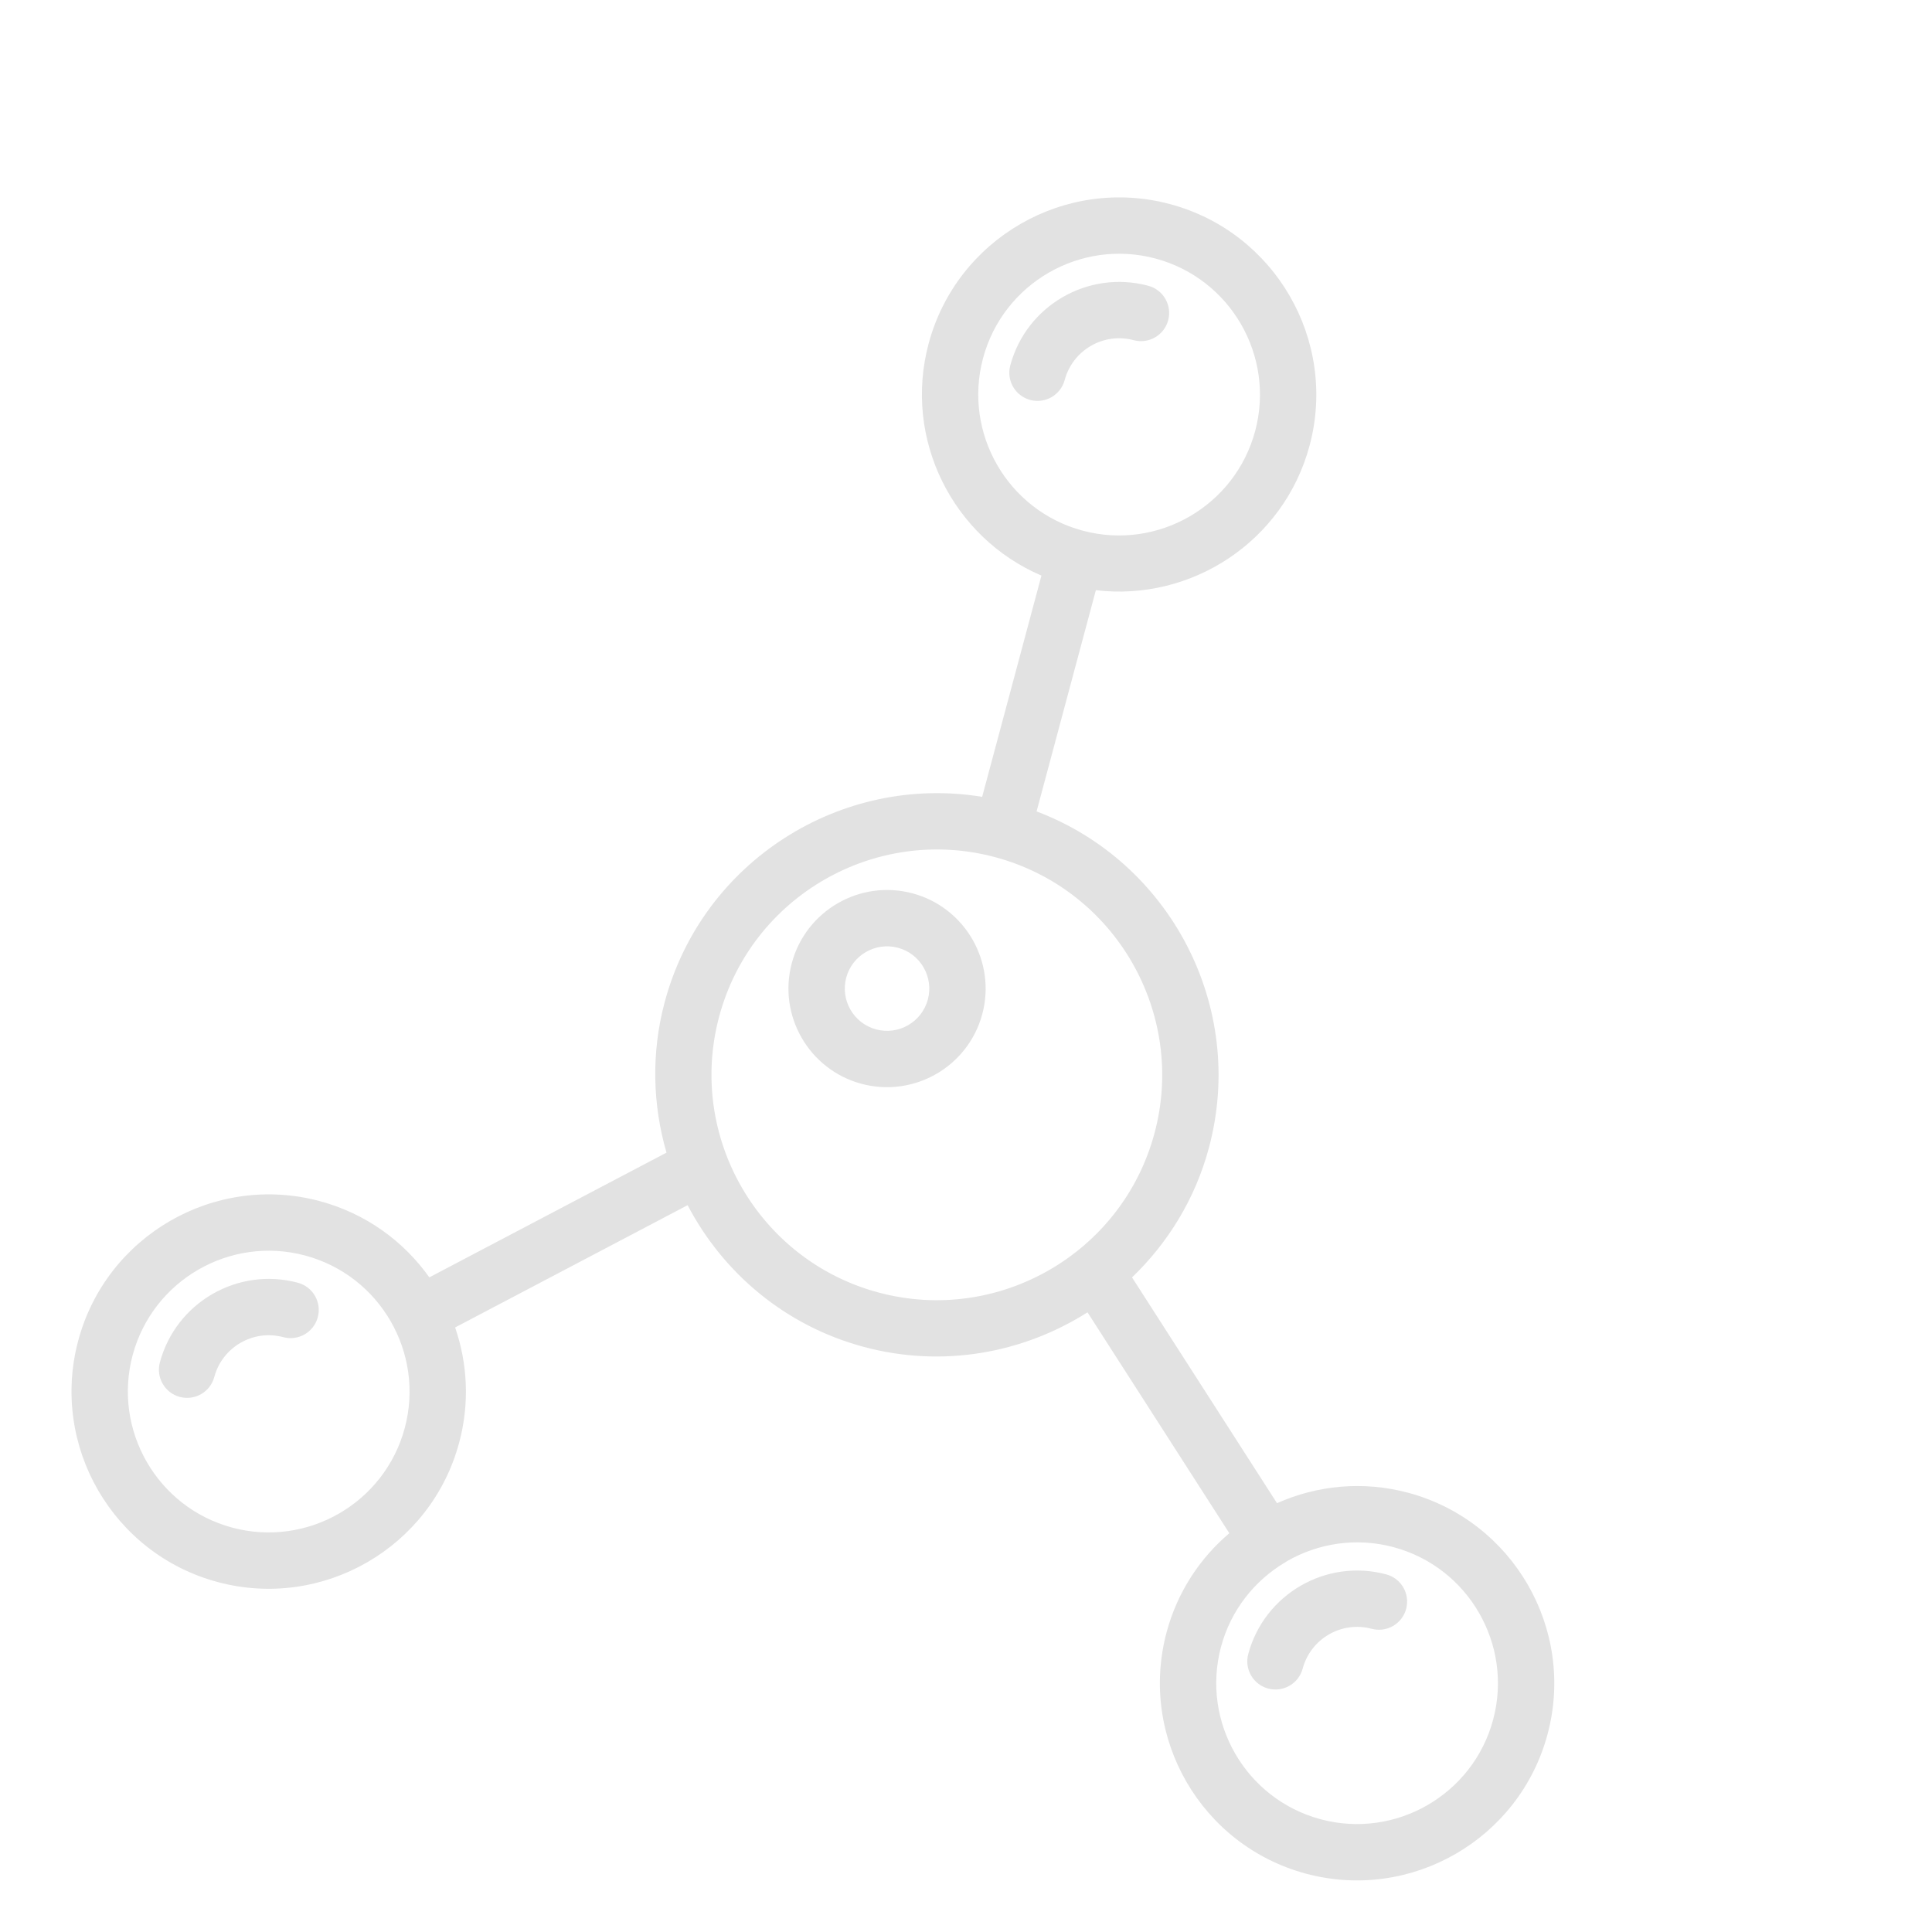 <?xml version="1.0" encoding="UTF-8"?> <svg xmlns="http://www.w3.org/2000/svg" width="735" height="735" viewBox="0 0 735 735" fill="none"> <g clip-path="url(#clip0)"> <path d="M347.169 339.863C327.194 334.511 306.583 346.408 301.23 366.386C295.877 386.363 307.775 406.972 327.753 412.324C347.73 417.677 368.339 405.779 373.692 385.802C379.044 365.824 367.143 345.215 347.169 339.863ZM333.301 391.618C324.74 389.324 319.64 380.491 321.934 371.931C324.228 363.37 333.061 358.27 341.622 360.564C350.182 362.858 355.282 371.691 352.988 380.252C350.695 388.812 341.864 393.913 333.301 391.618Z" fill="#E2E2E2"></path> <path d="M535.697 567.892C518.451 563.271 500.98 565.106 485.82 571.865L430.663 485.967C444.276 472.894 454.687 456.164 459.918 436.642C474.276 383.056 445.19 327.897 394.35 308.691L416.902 224.528C453.311 228.873 488.442 205.97 498.205 169.536C508.913 129.582 485.118 88.368 445.163 77.662C405.209 66.956 363.992 90.751 353.286 130.705C343.524 167.137 362.497 204.537 396.2 218.982L373.649 303.144C320.017 294.359 267.248 327.586 252.891 381.169C247.661 400.686 248.31 420.377 253.559 438.501L163.33 485.955C153.572 472.204 139.162 461.641 121.641 456.946C81.687 446.241 40.472 470.036 29.766 509.99C19.061 549.944 42.856 591.159 82.81 601.865C122.764 612.57 163.981 588.776 174.687 548.822C178.702 533.837 177.863 518.676 173.141 505.013L261.592 458.492C275.013 484.127 298.579 504.357 328.668 512.419C358.757 520.481 389.282 514.746 413.723 499.255L467.681 583.285C456.466 592.808 447.911 605.681 443.823 620.936C433.117 660.89 456.912 702.105 496.867 712.811C536.821 723.516 578.036 699.721 588.741 659.767C599.447 619.813 575.652 578.598 535.697 567.892ZM88.358 581.161C59.82 573.514 42.822 544.072 50.468 515.534C58.115 486.997 87.557 469.998 116.095 477.645C144.632 485.292 161.631 514.734 153.984 543.271C146.337 571.812 116.895 588.808 88.358 581.161ZM373.99 136.253C381.637 107.715 411.079 90.716 439.617 98.363C468.154 106.01 485.153 135.452 477.506 163.99C469.859 192.527 440.417 209.526 411.88 201.879C383.342 194.232 366.343 164.79 373.99 136.253ZM334.218 491.716C288.557 479.481 261.363 432.376 273.597 386.717C285.831 341.059 332.937 313.862 378.596 326.096C424.254 338.331 451.451 385.436 439.217 431.095C426.982 476.754 379.877 503.95 334.218 491.716ZM502.414 692.107C473.877 684.46 456.878 655.018 464.525 626.481C468.294 612.414 477.387 601.197 489.027 594.308L489.685 593.886C501.535 587.099 515.952 584.786 530.151 588.591C558.689 596.238 575.687 625.68 568.041 654.218C560.391 682.757 530.949 699.753 502.414 692.107Z" fill="#E2E2E2"></path> <path d="M527.377 598.946C504.546 592.829 480.995 606.426 474.877 629.257C473.346 634.974 476.74 640.85 482.455 642.381C488.169 643.912 494.047 640.518 495.579 634.804C498.638 623.387 510.411 616.588 521.83 619.647C527.547 621.179 533.423 617.785 534.954 612.07C536.486 606.353 533.091 600.478 527.377 598.946Z" fill="#E2E2E2"></path> <path d="M113.32 488C90.489 481.883 66.938 495.48 60.821 518.311C59.289 524.028 62.683 529.904 68.398 531.435C74.112 532.966 79.99 529.572 81.522 523.858C84.581 512.441 96.354 505.642 107.773 508.702C113.49 510.233 119.366 506.839 120.897 501.124C122.431 495.408 119.037 489.532 113.32 488Z" fill="#E2E2E2"></path> <path d="M444.419 121.84C445.951 116.123 442.557 110.248 436.842 108.716C414.012 102.599 390.46 116.196 384.343 139.027C382.811 144.744 386.206 150.62 391.92 152.151C397.637 153.683 403.513 150.288 405.044 144.574C408.103 133.157 419.876 126.358 431.295 129.418C437.009 130.951 442.888 127.557 444.419 121.84Z" fill="#E2E2E2"></path> </g> <defs> <clipPath id="clip0"> <rect width="150" height="150" fill="white" transform="translate(155.324) scale(4.001) rotate(15)"></rect> </clipPath> </defs> </svg> 